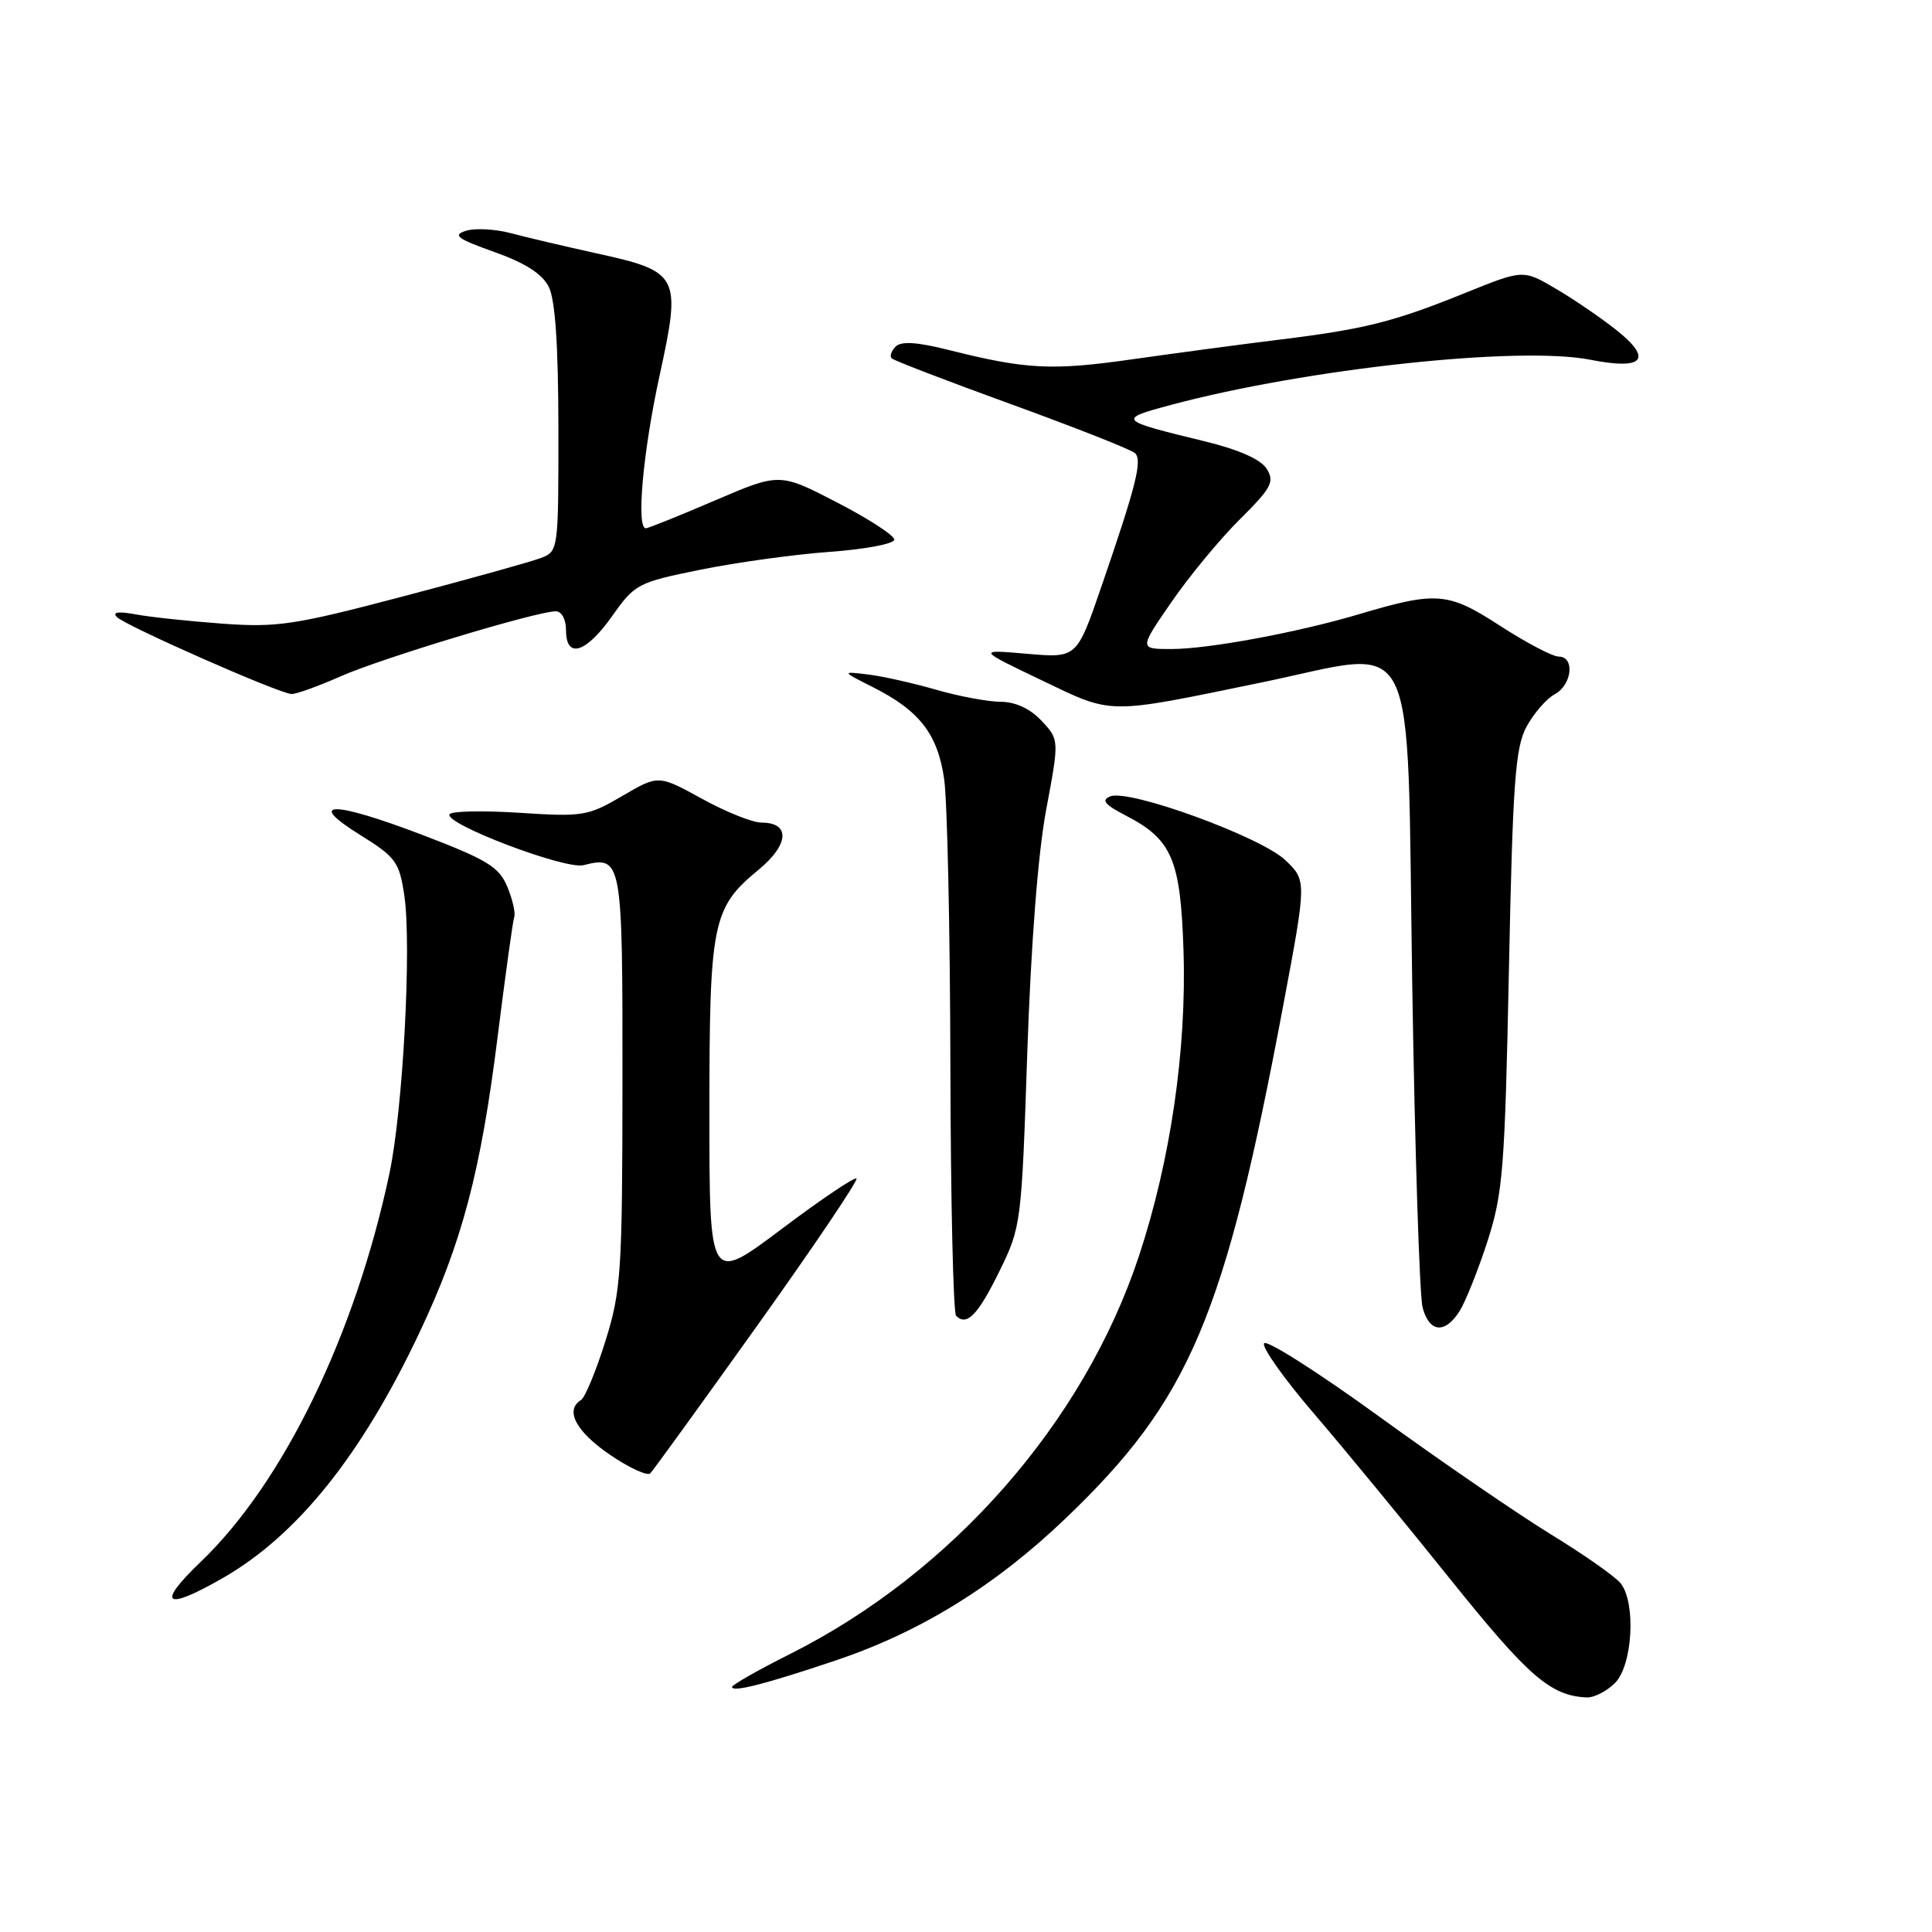 <?xml version="1.0" encoding="UTF-8" standalone="no"?>
<!DOCTYPE svg PUBLIC "-//W3C//DTD SVG 1.1//EN" "http://www.w3.org/Graphics/SVG/1.1/DTD/svg11.dtd" >
<svg xmlns="http://www.w3.org/2000/svg" xmlns:xlink="http://www.w3.org/1999/xlink" version="1.1" viewBox="0 0 256 256">
 <g >
 <path fill="currentColor"
d=" M 214.00 223.00 C 216.33 220.67 216.80 212.40 214.75 209.80 C 214.06 208.93 209.90 206.00 205.50 203.31 C 201.10 200.61 190.88 193.60 182.79 187.73 C 174.70 181.86 167.82 177.48 167.50 178.00 C 167.18 178.51 170.12 182.66 174.03 187.22 C 177.94 191.77 186.08 201.66 192.11 209.18 C 202.53 222.17 205.45 224.70 210.25 224.92 C 211.21 224.96 212.90 224.10 214.00 223.00 Z  M 110.73 220.02 C 121.95 216.25 131.81 210.16 141.13 201.26 C 157.65 185.47 162.26 174.62 170.06 133.09 C 173.14 116.68 173.14 116.68 170.32 113.98 C 167.09 110.89 149.64 104.53 147.13 105.52 C 145.87 106.02 146.36 106.61 149.24 108.10 C 155.30 111.24 156.43 113.91 156.82 125.94 C 157.25 139.11 155.09 153.84 150.90 166.48 C 143.61 188.47 126.19 208.35 104.75 219.13 C 100.49 221.27 97.00 223.25 97.00 223.53 C 97.00 224.28 101.46 223.14 110.73 220.02 Z  M 29.52 209.10 C 39.39 203.44 47.90 192.83 55.56 176.62 C 61.22 164.66 63.71 155.26 65.95 137.28 C 66.97 129.15 67.95 122.05 68.14 121.50 C 68.32 120.95 67.91 119.14 67.21 117.47 C 66.12 114.87 64.53 113.90 55.99 110.64 C 44.04 106.08 40.40 106.09 47.76 110.66 C 52.44 113.57 52.91 114.22 53.57 118.62 C 54.56 125.23 53.40 147.02 51.60 155.50 C 47.06 176.88 37.55 196.46 26.60 206.95 C 20.64 212.65 21.82 213.52 29.52 209.10 Z  M 100.41 175.55 C 107.85 165.13 113.73 156.40 113.49 156.16 C 113.25 155.92 108.76 158.94 103.53 162.88 C 94.00 170.04 94.00 170.04 94.00 147.49 C 94.00 122.17 94.38 120.31 100.51 115.25 C 104.57 111.91 104.75 109.00 100.91 109.00 C 99.72 109.00 96.16 107.58 93.00 105.83 C 87.24 102.67 87.24 102.67 82.46 105.47 C 77.92 108.13 77.22 108.25 68.86 107.70 C 64.00 107.39 59.83 107.47 59.57 107.89 C 58.80 109.14 74.87 115.25 77.31 114.64 C 82.42 113.36 82.50 113.83 82.48 143.22 C 82.46 168.65 82.31 170.99 80.22 177.70 C 78.98 181.66 77.53 185.17 76.99 185.51 C 74.82 186.84 76.30 189.66 80.76 192.72 C 83.35 194.49 85.78 195.62 86.17 195.22 C 86.56 194.82 92.97 185.97 100.41 175.55 Z  M 193.39 173.75 C 194.18 172.51 195.84 168.35 197.09 164.50 C 199.15 158.12 199.40 154.94 199.94 128.50 C 200.45 103.57 200.78 99.05 202.28 96.28 C 203.24 94.51 204.92 92.58 206.01 91.99 C 208.31 90.76 208.71 87.00 206.53 87.00 C 205.73 87.00 202.24 85.17 198.78 82.93 C 191.86 78.44 190.38 78.32 180.00 81.41 C 171.91 83.81 160.11 86.00 155.22 86.00 C 150.93 86.00 150.93 86.00 155.22 79.78 C 157.57 76.36 161.65 71.43 164.28 68.82 C 168.48 64.64 168.91 63.84 167.85 62.13 C 167.06 60.86 164.16 59.58 159.57 58.46 C 148.14 55.69 148.02 55.56 155.13 53.66 C 173.11 48.85 201.34 45.81 210.73 47.67 C 217.78 49.06 219.05 47.62 214.20 43.75 C 212.16 42.13 208.55 39.66 206.16 38.26 C 201.83 35.71 201.83 35.71 194.16 38.81 C 184.65 42.66 180.86 43.61 169.50 45.01 C 164.55 45.62 155.79 46.79 150.03 47.61 C 139.35 49.13 135.99 48.96 125.61 46.35 C 121.51 45.32 119.41 45.19 118.68 45.92 C 118.10 46.50 117.87 47.20 118.15 47.48 C 118.43 47.77 125.60 50.52 134.08 53.60 C 142.56 56.68 149.90 59.58 150.39 60.04 C 151.40 60.99 150.55 64.33 145.90 77.85 C 142.68 87.20 142.68 87.20 136.09 86.63 C 129.50 86.06 129.50 86.06 137.96 90.11 C 147.59 94.72 146.39 94.71 167.30 90.40 C 188.32 86.06 186.37 82.11 187.13 130.54 C 187.48 152.52 188.10 171.74 188.50 173.25 C 189.39 176.58 191.45 176.79 193.39 173.75 Z  M 132.42 168.46 C 135.31 162.58 135.36 162.17 136.12 139.50 C 136.61 125.10 137.54 113.05 138.63 107.26 C 140.36 98.02 140.36 98.02 138.01 95.51 C 136.49 93.89 134.56 93.00 132.58 92.99 C 130.88 92.98 127.03 92.26 124.00 91.38 C 120.97 90.51 116.92 89.60 115.00 89.37 C 111.50 88.95 111.50 88.95 115.62 91.03 C 121.85 94.16 124.25 97.26 125.11 103.26 C 125.52 106.14 125.89 123.16 125.93 141.08 C 125.97 159.00 126.31 173.98 126.69 174.35 C 128.10 175.77 129.58 174.25 132.42 168.46 Z  M 45.13 89.62 C 50.56 87.22 71.13 81.00 73.64 81.00 C 74.42 81.00 75.00 82.06 75.00 83.50 C 75.00 87.37 77.65 86.55 81.13 81.61 C 84.12 77.38 84.51 77.17 92.86 75.48 C 97.61 74.52 105.33 73.45 110.00 73.12 C 114.67 72.78 118.50 72.05 118.50 71.50 C 118.50 70.95 115.08 68.73 110.90 66.57 C 103.30 62.64 103.30 62.64 94.72 66.32 C 90.01 68.34 85.89 70.00 85.58 70.00 C 84.28 70.00 85.20 59.83 87.41 49.71 C 90.29 36.48 90.03 35.98 79.00 33.56 C 74.88 32.65 69.79 31.46 67.71 30.90 C 65.62 30.35 62.93 30.20 61.74 30.58 C 59.93 31.16 60.57 31.63 65.50 33.39 C 69.58 34.84 71.84 36.28 72.71 38.00 C 73.57 39.70 73.98 45.68 73.99 56.77 C 74.00 72.96 73.99 73.05 71.64 73.95 C 70.35 74.44 62.13 76.73 53.39 79.03 C 39.02 82.82 36.73 83.16 29.50 82.64 C 25.10 82.32 19.93 81.77 18.00 81.41 C 15.67 80.98 14.83 81.10 15.50 81.77 C 16.69 82.95 37.00 91.91 38.63 91.96 C 39.24 91.98 42.17 90.93 45.13 89.62 Z "/>
</g>
</svg>